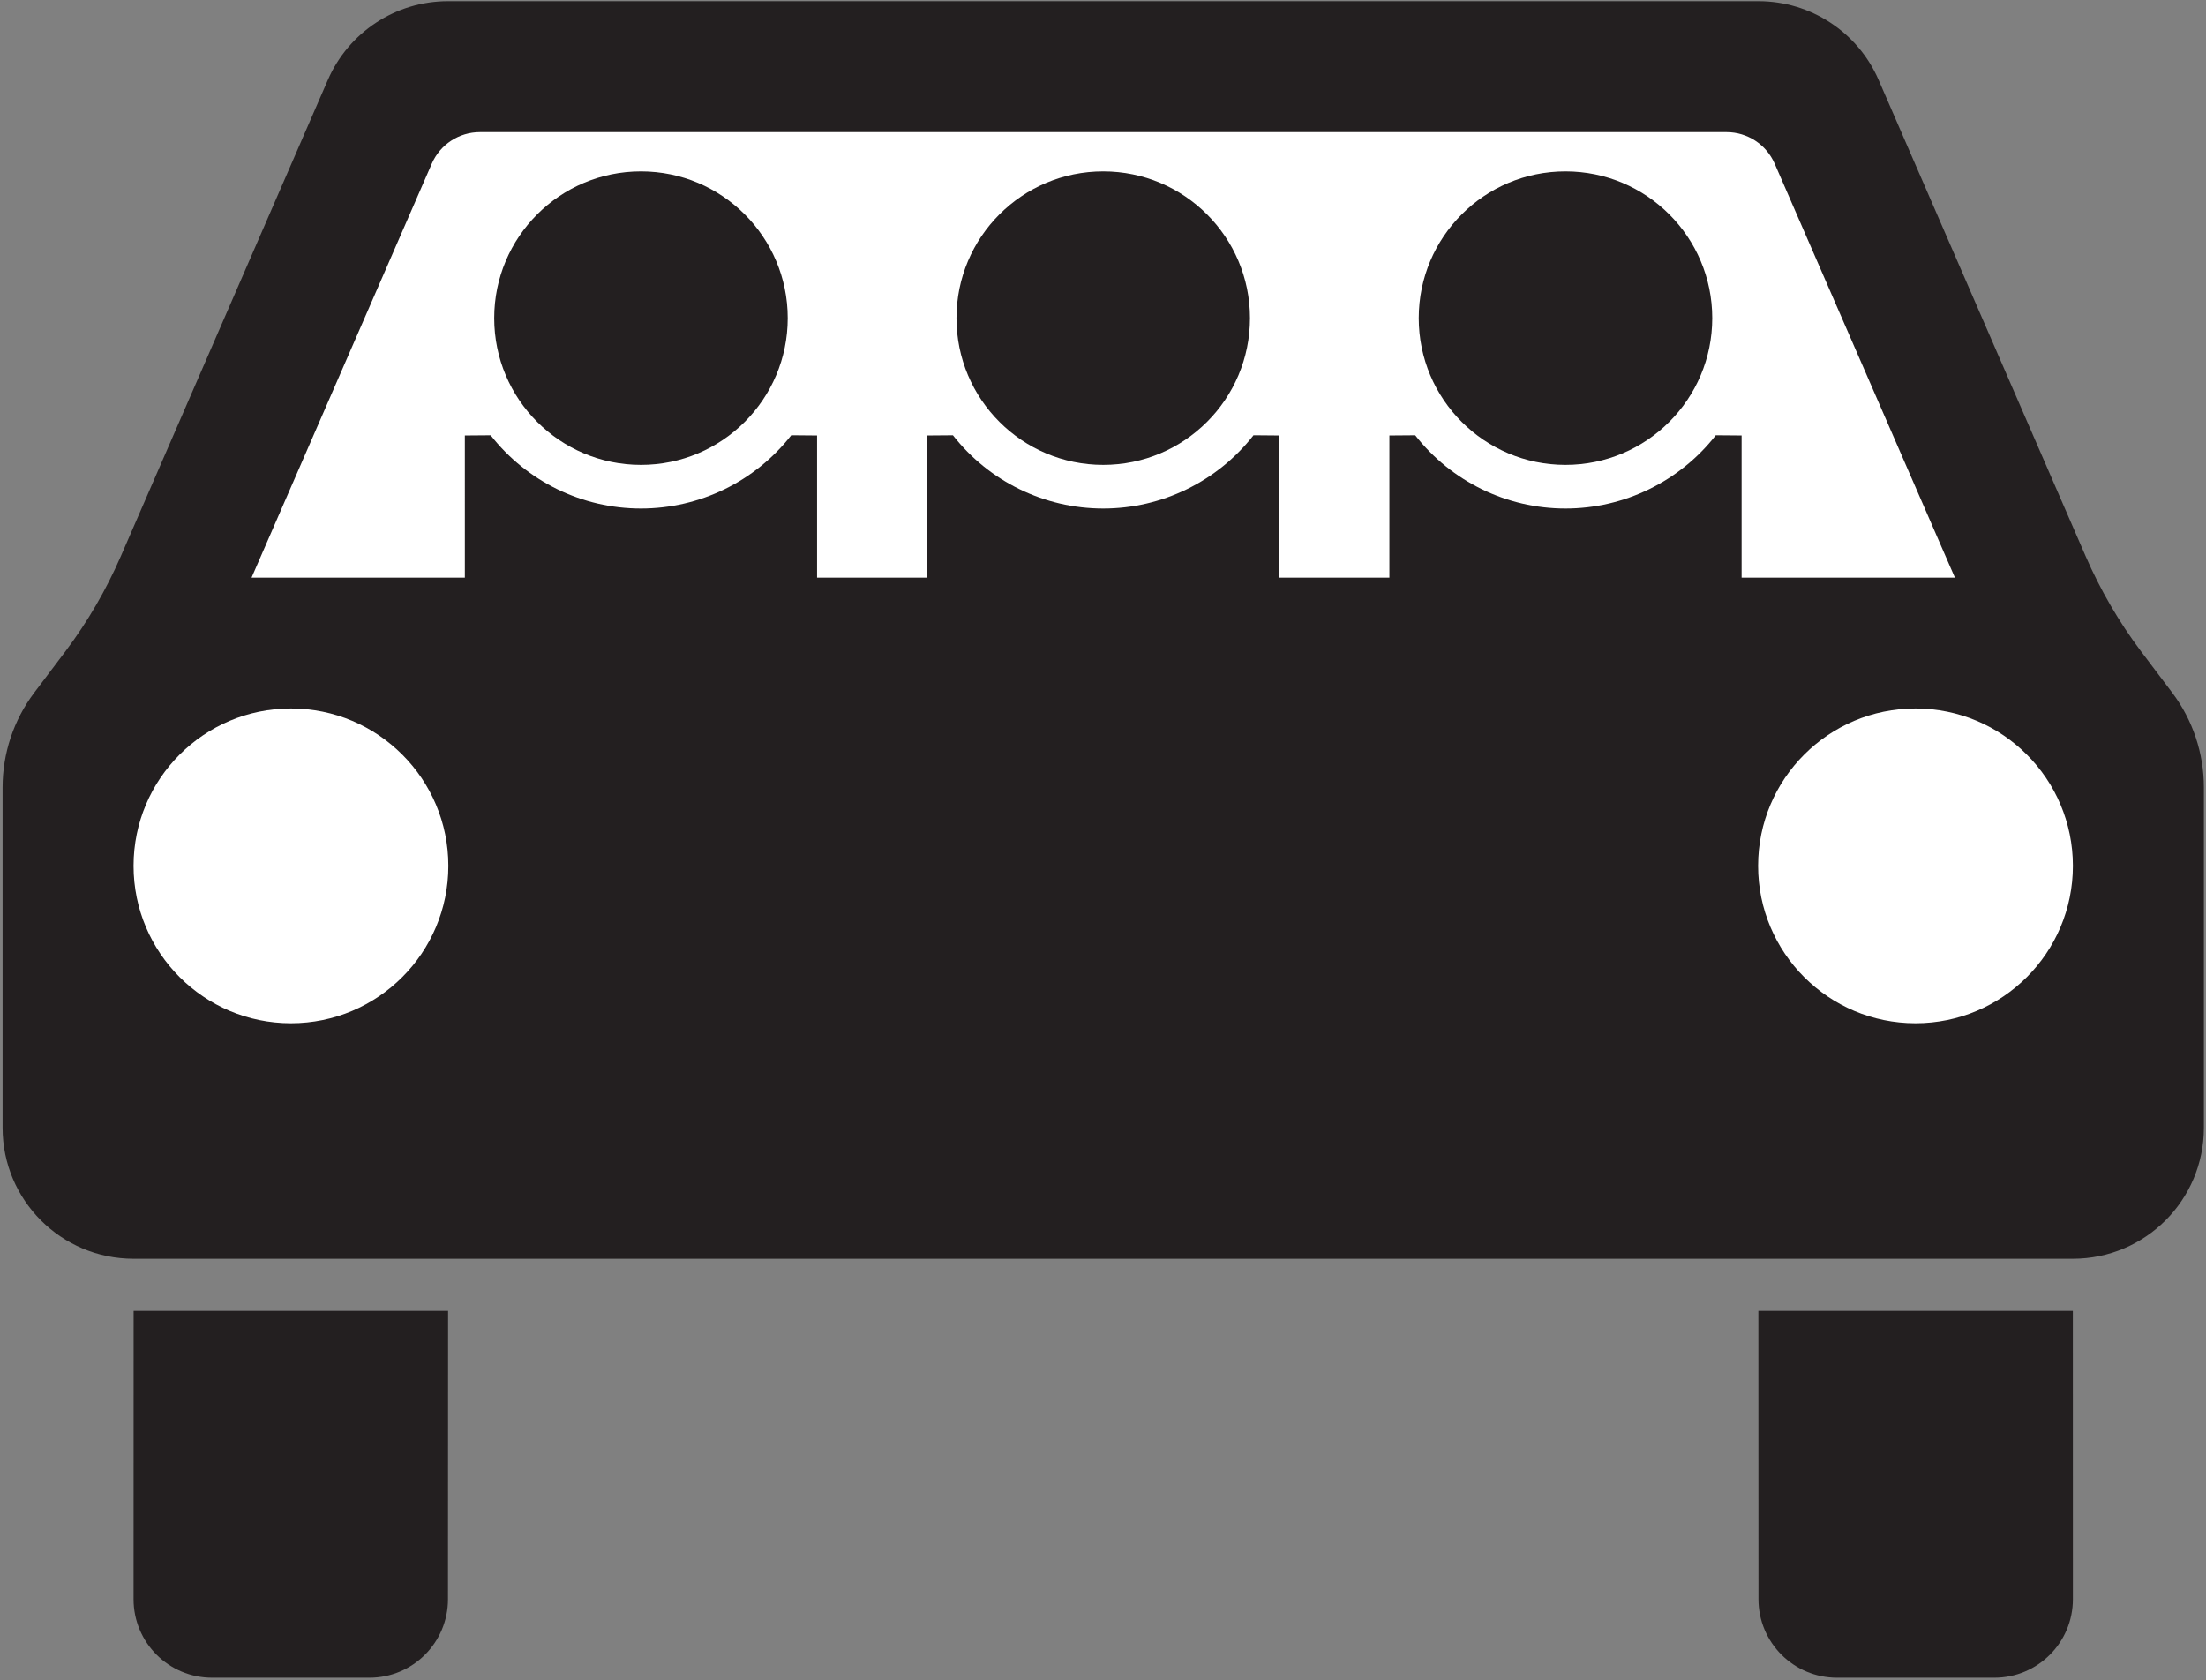 <?xml version="1.0" encoding="UTF-8" standalone="no"?>
<svg
   xmlns:dc="http://purl.org/dc/elements/1.1/"
   xmlns:cc="http://creativecommons.org/ns#"
   xmlns:rdf="http://www.w3.org/1999/02/22-rdf-syntax-ns#"
   xmlns:svg="http://www.w3.org/2000/svg"
   xmlns="http://www.w3.org/2000/svg"
   viewBox="0 0 1136 865.333"
   height="865.333"
   width="1136"
   xml:space="preserve"
   id="svg11879"
   version="1.1"><rect x="0" y="0" width="1136" height="865.333" fill="#808080" stroke="none"/><defs
     id="defs11883" /><g
     transform="matrix(1.333,0,0,-1.333,0,865.333)"
     id="g11887"><g
       id="g11889"><path
         id="path11891"
         style="fill:#231f20;fill-opacity:1;fill-rule:nonzero;stroke:none"
         d="m 1,345.004 v -0.024 c 0,13.157 4.266,25.958 12.16,36.485 l 12.188,16.156 c 8.507,11.344 15.664,23.637 21.32,36.637 l 79.996,184.043 c 8.035,18.469 26.258,30.41 46.398,30.41 h 506.262 c 20.141,0 38.364,-11.941 46.399,-30.41 l 80,-184.043 c 5.656,-13 12.808,-25.293 21.316,-36.637 l 12.188,-16.156 c 7.894,-10.527 12.16,-23.328 12.16,-36.485 V 213.453 c 0,-27.941 -22.653,-50.598 -50.598,-50.598 H 51.598 C 23.652,162.855 1,185.512 1,213.453 v 131.551" /><path
         id="path11893"
         style="fill:#231f20;fill-opacity:1;fill-rule:nonzero;stroke:none"
         d="M 51.621,142.73 H 173.105 L 173.062,31.332 C 173.062,14.578 159.48,1 142.73,1 H 81.93 C 65.18,1 51.598,14.578 51.598,31.332 l 0.023,111.398" /><path
         id="path11895"
         style="fill:#231f20;fill-opacity:1;fill-rule:nonzero;stroke:none"
         d="M 679.285,142.73 H 800.77 L 800.789,31.332 C 800.789,14.578 787.211,1 770.461,1 h -60.805 c -16.75,0 -30.332,13.578 -30.332,30.332 l -0.039,111.398" /><path
         id="path11897"
         style="fill:#ffffff;fill-opacity:1;fill-rule:nonzero;stroke:none"
         d="m 173.203,314.652 c 0,-33.582 -27.223,-60.804 -60.801,-60.804 -33.582,0 -60.804,27.222 -60.804,60.804 0,33.578 27.222,60.801 60.804,60.801 33.578,0 60.801,-27.223 60.801,-60.801" /><path
         id="path11899"
         style="fill:#ffffff;fill-opacity:1;fill-rule:nonzero;stroke:none"
         d="m 800.789,314.652 c 0,-33.582 -27.223,-60.804 -60.801,-60.804 -33.582,0 -60.804,27.222 -60.804,60.804 0,33.578 27.222,60.801 60.804,60.801 33.578,0 60.801,-27.223 60.801,-60.801" /><path
         id="path11901"
         style="fill:#ffffff;fill-opacity:1;fill-rule:nonzero;stroke:none"
         d="m 97.176,425.992 69.633,159.942 c 3.218,7.398 10.515,12.179 18.586,12.179 h 481.601 c 8.066,0 15.363,-4.781 18.582,-12.179 l 69.633,-159.942 h -82.402 v 54.926 l -9.973,0.086 c -13.969,-17.867 -35.383,-28.305 -58.059,-28.305 -22.675,0 -44.089,10.438 -58.058,28.297 l -9.973,-0.078 v -54.926 h -42.519 v 54.926 l -9.973,0.086 c -13.969,-17.867 -35.383,-28.305 -58.059,-28.305 -22.675,0 -44.09,10.438 -58.058,28.297 l -9.973,-0.078 v -54.926 h -42.519 v 54.926 l -9.973,0.086 c -13.969,-17.867 -35.383,-28.305 -58.059,-28.305 -22.675,0 -44.09,10.438 -58.058,28.297 l -9.973,-0.078 V 425.992 H 97.176" /><path
         id="path11903"
         style="fill:#231f20;fill-opacity:1;fill-rule:nonzero;stroke:none"
         d="m 304.305,526.258 c 0,-31.313 -25.383,-56.696 -56.692,-56.696 -31.312,0 -56.691,25.383 -56.691,56.696 0,31.308 25.379,56.691 56.691,56.691 31.309,0 56.692,-25.383 56.692,-56.691" /><path
         id="path11905"
         style="fill:#231f20;fill-opacity:1;fill-rule:nonzero;stroke:none"
         d="m 482.887,526.258 c 0,-31.313 -25.383,-56.696 -56.692,-56.696 -31.312,0 -56.691,25.383 -56.691,56.696 0,31.308 25.379,56.691 56.691,56.691 31.309,0 56.692,-25.383 56.692,-56.691" /><path
         id="path11907"
         style="fill:#231f20;fill-opacity:1;fill-rule:nonzero;stroke:none"
         d="m 661.469,526.258 c 0,-31.313 -25.383,-56.696 -56.692,-56.696 -31.312,0 -56.695,25.383 -56.695,56.696 0,31.308 25.383,56.691 56.695,56.691 31.309,0 56.692,-25.383 56.692,-56.691" /></g></g></svg>